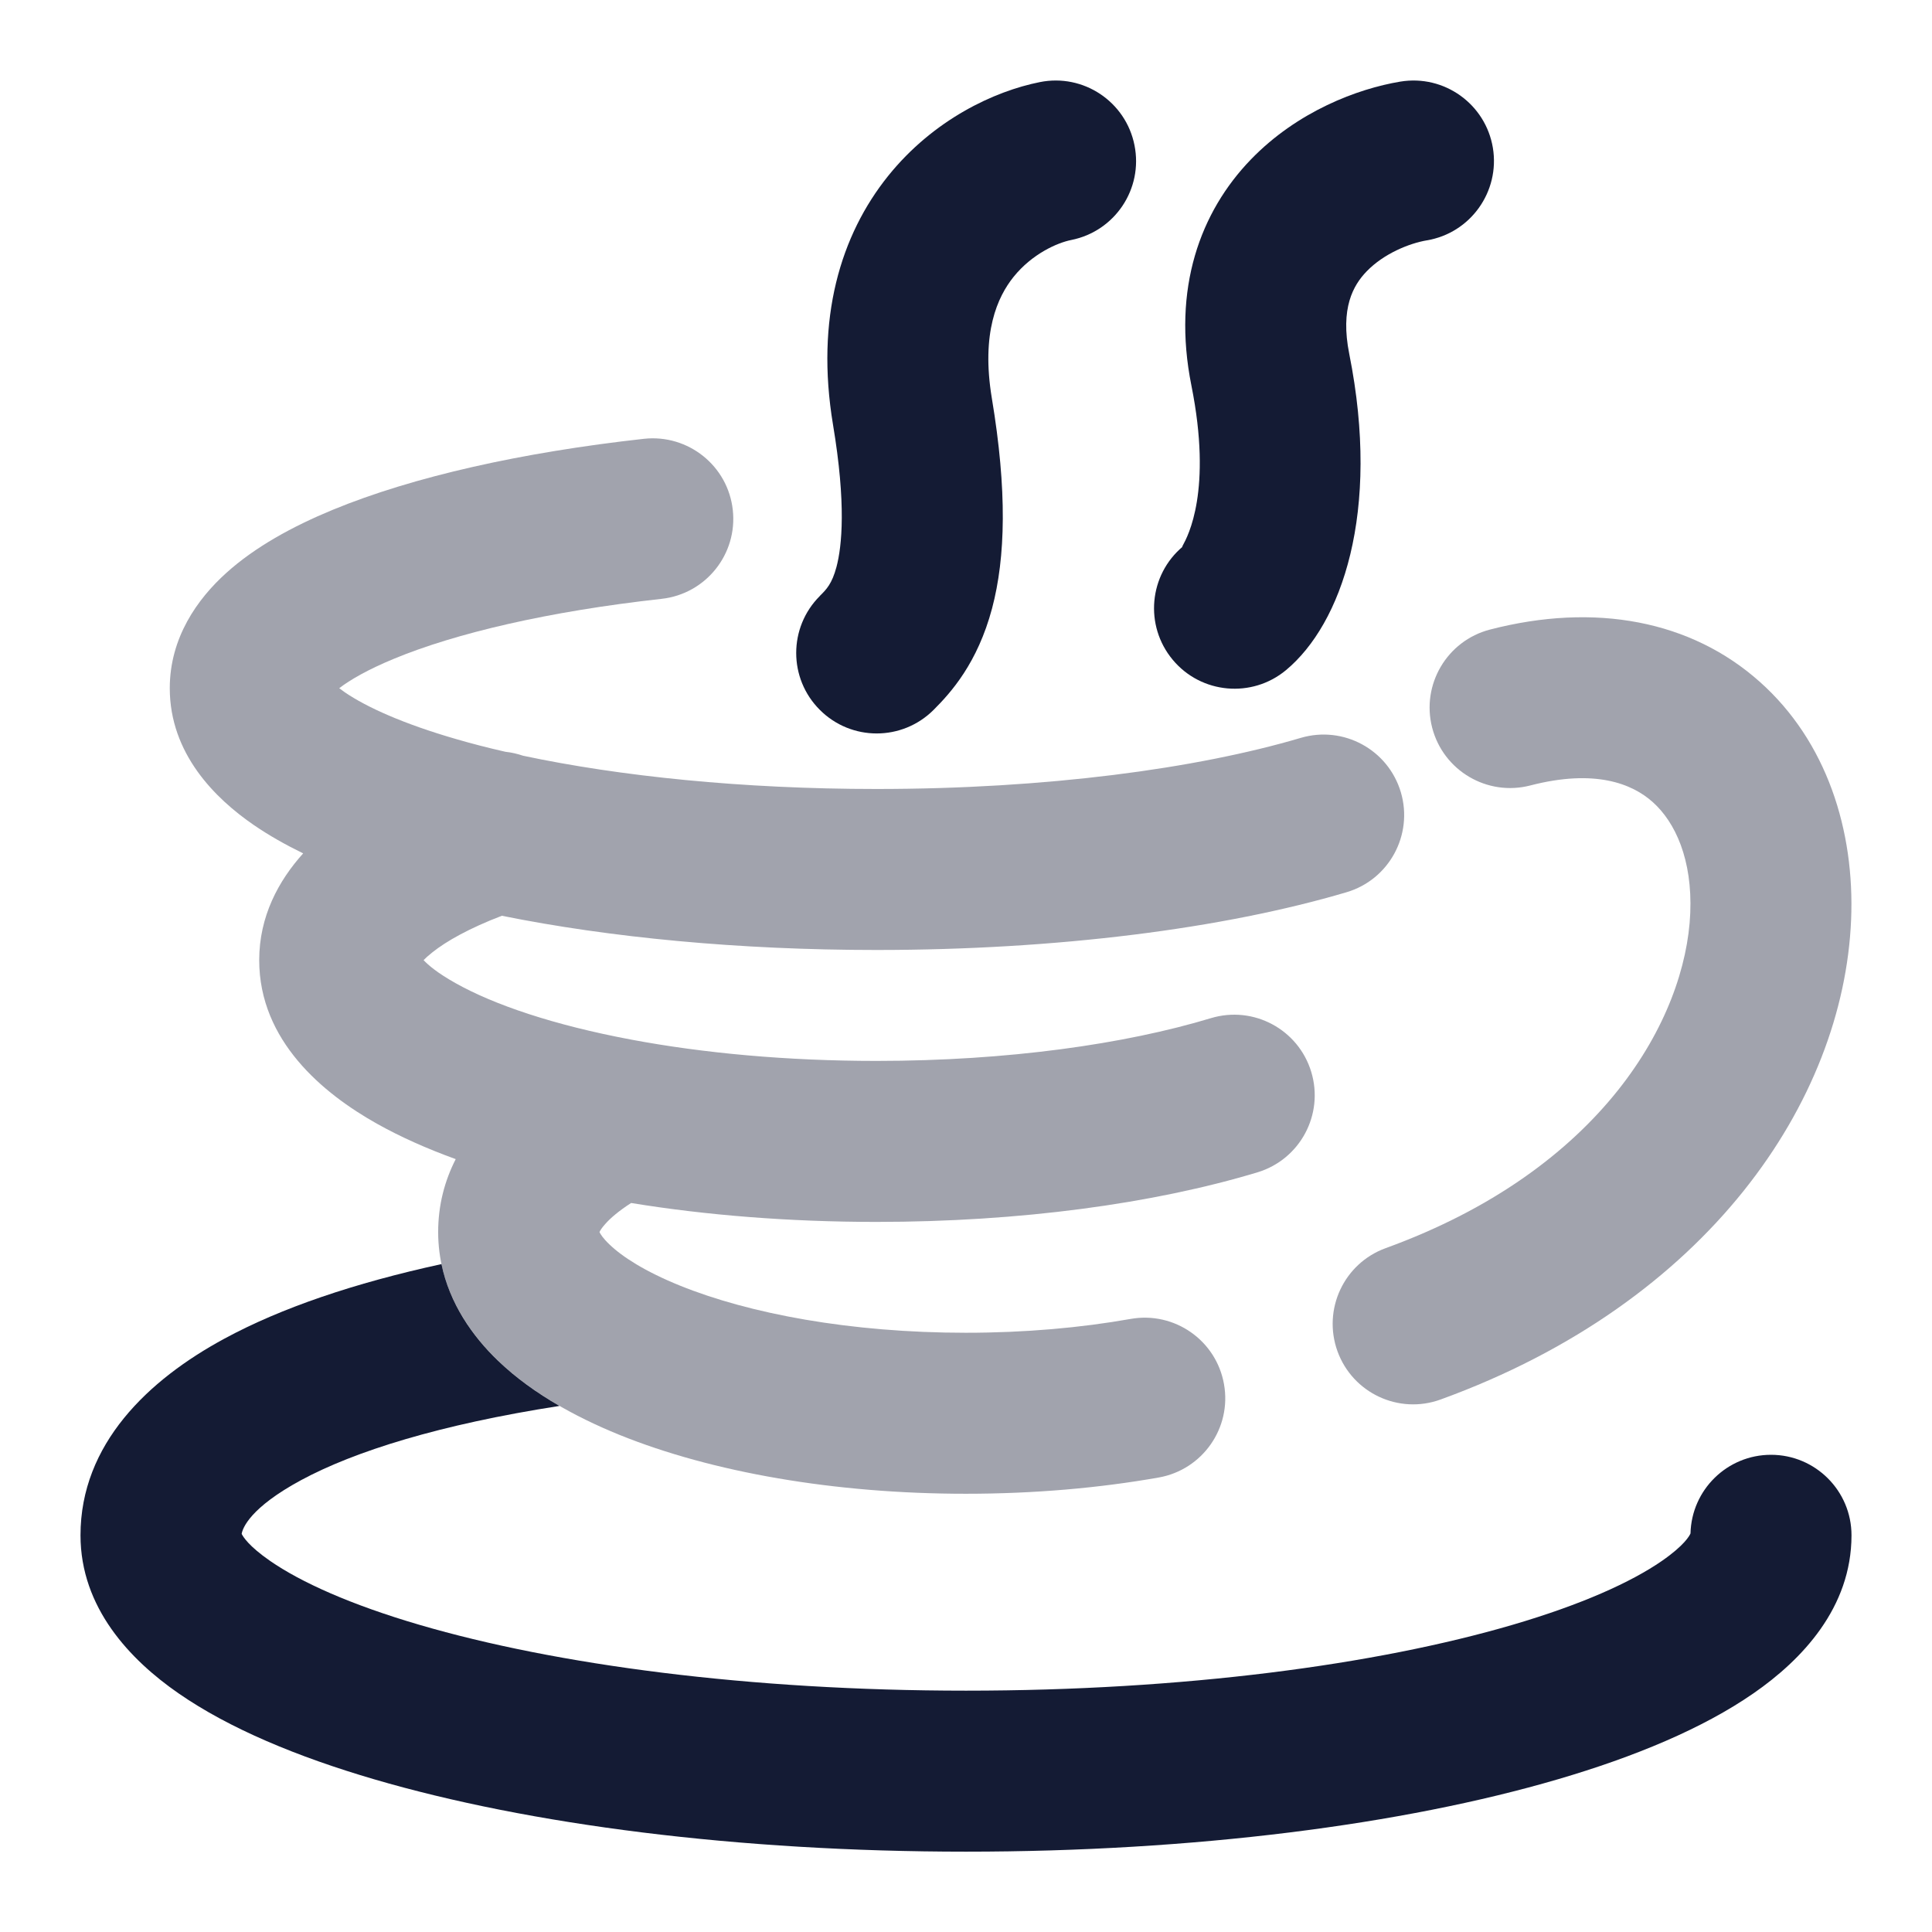 <svg width="24" height="24" viewBox="0 0 24 24" fill="none" xmlns="http://www.w3.org/2000/svg">
<path opacity="0.4" d="M9.103 6.335C9.164 6.884 8.768 7.378 8.219 7.439C6.81 7.595 5.661 7.866 4.895 8.183C4.568 8.318 4.348 8.446 4.214 8.549C4.235 8.565 4.258 8.582 4.285 8.601C4.555 8.785 5.012 8.992 5.666 9.181C5.858 9.237 6.063 9.29 6.279 9.339C6.354 9.347 6.427 9.364 6.498 9.388C7.701 9.643 9.219 9.801 10.887 9.801C12.996 9.801 14.864 9.549 16.159 9.166C16.689 9.01 17.245 9.312 17.402 9.842C17.558 10.371 17.256 10.928 16.726 11.084C15.198 11.536 13.13 11.801 10.887 11.801C9.181 11.801 7.576 11.647 6.234 11.376C5.83 11.531 5.545 11.691 5.369 11.832C5.321 11.87 5.286 11.902 5.262 11.927C5.318 11.987 5.432 12.086 5.661 12.214C6.134 12.48 6.877 12.734 7.844 12.915C8.734 13.082 9.772 13.179 10.887 13.179C12.519 13.179 13.976 12.97 15.042 12.648C15.571 12.488 16.129 12.787 16.289 13.316C16.449 13.845 16.15 14.403 15.621 14.563C14.328 14.953 12.67 15.179 10.887 15.179C9.804 15.179 8.771 15.096 7.84 14.944C7.686 15.043 7.581 15.133 7.516 15.208C7.474 15.255 7.455 15.287 7.447 15.305C7.458 15.329 7.489 15.381 7.571 15.459C7.73 15.612 8.013 15.795 8.446 15.97C9.305 16.318 10.56 16.556 11.998 16.556C12.733 16.556 13.426 16.494 14.046 16.384C14.59 16.288 15.109 16.651 15.205 17.195C15.302 17.738 14.939 18.257 14.395 18.354C13.654 18.485 12.844 18.556 11.998 18.556C10.368 18.556 8.846 18.29 7.694 17.824C7.121 17.591 6.591 17.29 6.187 16.903C5.782 16.514 5.443 15.974 5.443 15.305C5.443 14.969 5.524 14.668 5.661 14.399C5.302 14.269 4.973 14.122 4.682 13.959C4.016 13.585 3.22 12.931 3.22 11.927C3.22 11.383 3.46 10.941 3.766 10.601C3.545 10.493 3.34 10.377 3.156 10.251C2.671 9.919 2.109 9.361 2.109 8.549C2.109 7.921 2.453 7.44 2.809 7.119C3.167 6.795 3.633 6.54 4.131 6.334C5.134 5.92 6.485 5.619 7.999 5.451C8.548 5.391 9.043 5.786 9.103 6.335Z" fill="#141B34"/>
<path opacity="0.4" fill-rule="evenodd" clip-rule="evenodd" d="M20.53 9.963C20.274 9.734 19.811 9.55 19.011 9.757C18.476 9.896 17.93 9.575 17.791 9.04C17.653 8.506 17.974 7.96 18.508 7.821C19.815 7.482 21.008 7.708 21.862 8.471C22.692 9.211 23.042 10.317 22.995 11.429C22.9 13.677 21.222 16.177 17.896 17.385C17.377 17.574 16.804 17.306 16.615 16.787C16.427 16.267 16.694 15.694 17.213 15.505C19.91 14.526 20.942 12.651 20.997 11.344C21.025 10.679 20.811 10.213 20.53 9.963Z" fill="#141B34"/>
<path fill-rule="evenodd" clip-rule="evenodd" d="M18.545 1.836C18.635 2.38 18.267 2.896 17.723 2.986C17.51 3.022 17.191 3.149 16.977 3.371C16.811 3.543 16.647 3.826 16.761 4.397C17.155 6.368 16.664 7.751 15.976 8.324C15.552 8.677 14.921 8.62 14.568 8.196C14.214 7.772 14.271 7.141 14.696 6.787C14.679 6.801 14.681 6.798 14.694 6.774C14.755 6.662 15.062 6.098 14.8 4.789C14.558 3.581 14.912 2.63 15.539 1.981C16.118 1.382 16.866 1.102 17.394 1.014C17.939 0.923 18.454 1.291 18.545 1.836Z" fill="#141B34"/>
<path fill-rule="evenodd" clip-rule="evenodd" d="M14.093 1.804C14.202 2.346 13.851 2.872 13.309 2.981C13.135 3.015 12.822 3.153 12.592 3.438C12.391 3.688 12.186 4.134 12.321 4.947C12.512 6.092 12.492 6.923 12.324 7.557C12.143 8.237 11.814 8.602 11.598 8.818C11.207 9.209 10.574 9.209 10.184 8.818C9.793 8.428 9.793 7.795 10.184 7.404L10.187 7.4C10.266 7.322 10.335 7.252 10.391 7.043C10.459 6.785 10.513 6.264 10.348 5.276C10.128 3.955 10.442 2.92 11.034 2.184C11.597 1.485 12.35 1.133 12.917 1.02C13.458 0.911 13.985 1.262 14.093 1.804Z" fill="#141B34"/>
<path d="M5.484 15.703C4.401 15.939 3.494 16.247 2.79 16.628C1.842 17.14 1 17.938 1 19.072C1 19.972 1.617 20.619 2.216 21.034C2.846 21.471 3.692 21.823 4.648 22.103C6.572 22.667 9.171 23.002 12 23.002C14.829 23.002 17.428 22.667 19.352 22.103C20.308 21.823 21.154 21.471 21.784 21.034C22.383 20.619 23 19.972 23 19.072C23 18.52 22.552 18.072 22 18.072C21.456 18.072 21.013 18.507 21 19.049C20.988 19.077 20.925 19.196 20.645 19.39C20.262 19.655 19.644 19.934 18.79 20.184C17.095 20.681 14.694 21.002 12 21.002C9.306 21.002 6.905 20.681 5.21 20.184C4.356 19.934 3.738 19.655 3.355 19.39C3.089 19.206 3.019 19.089 3.002 19.054C3.014 18.984 3.104 18.731 3.74 18.387C4.404 18.029 5.462 17.696 6.95 17.465C6.667 17.302 6.408 17.116 6.187 16.904C5.865 16.595 5.585 16.191 5.484 15.703Z" fill="#141B34"/>
</svg>
